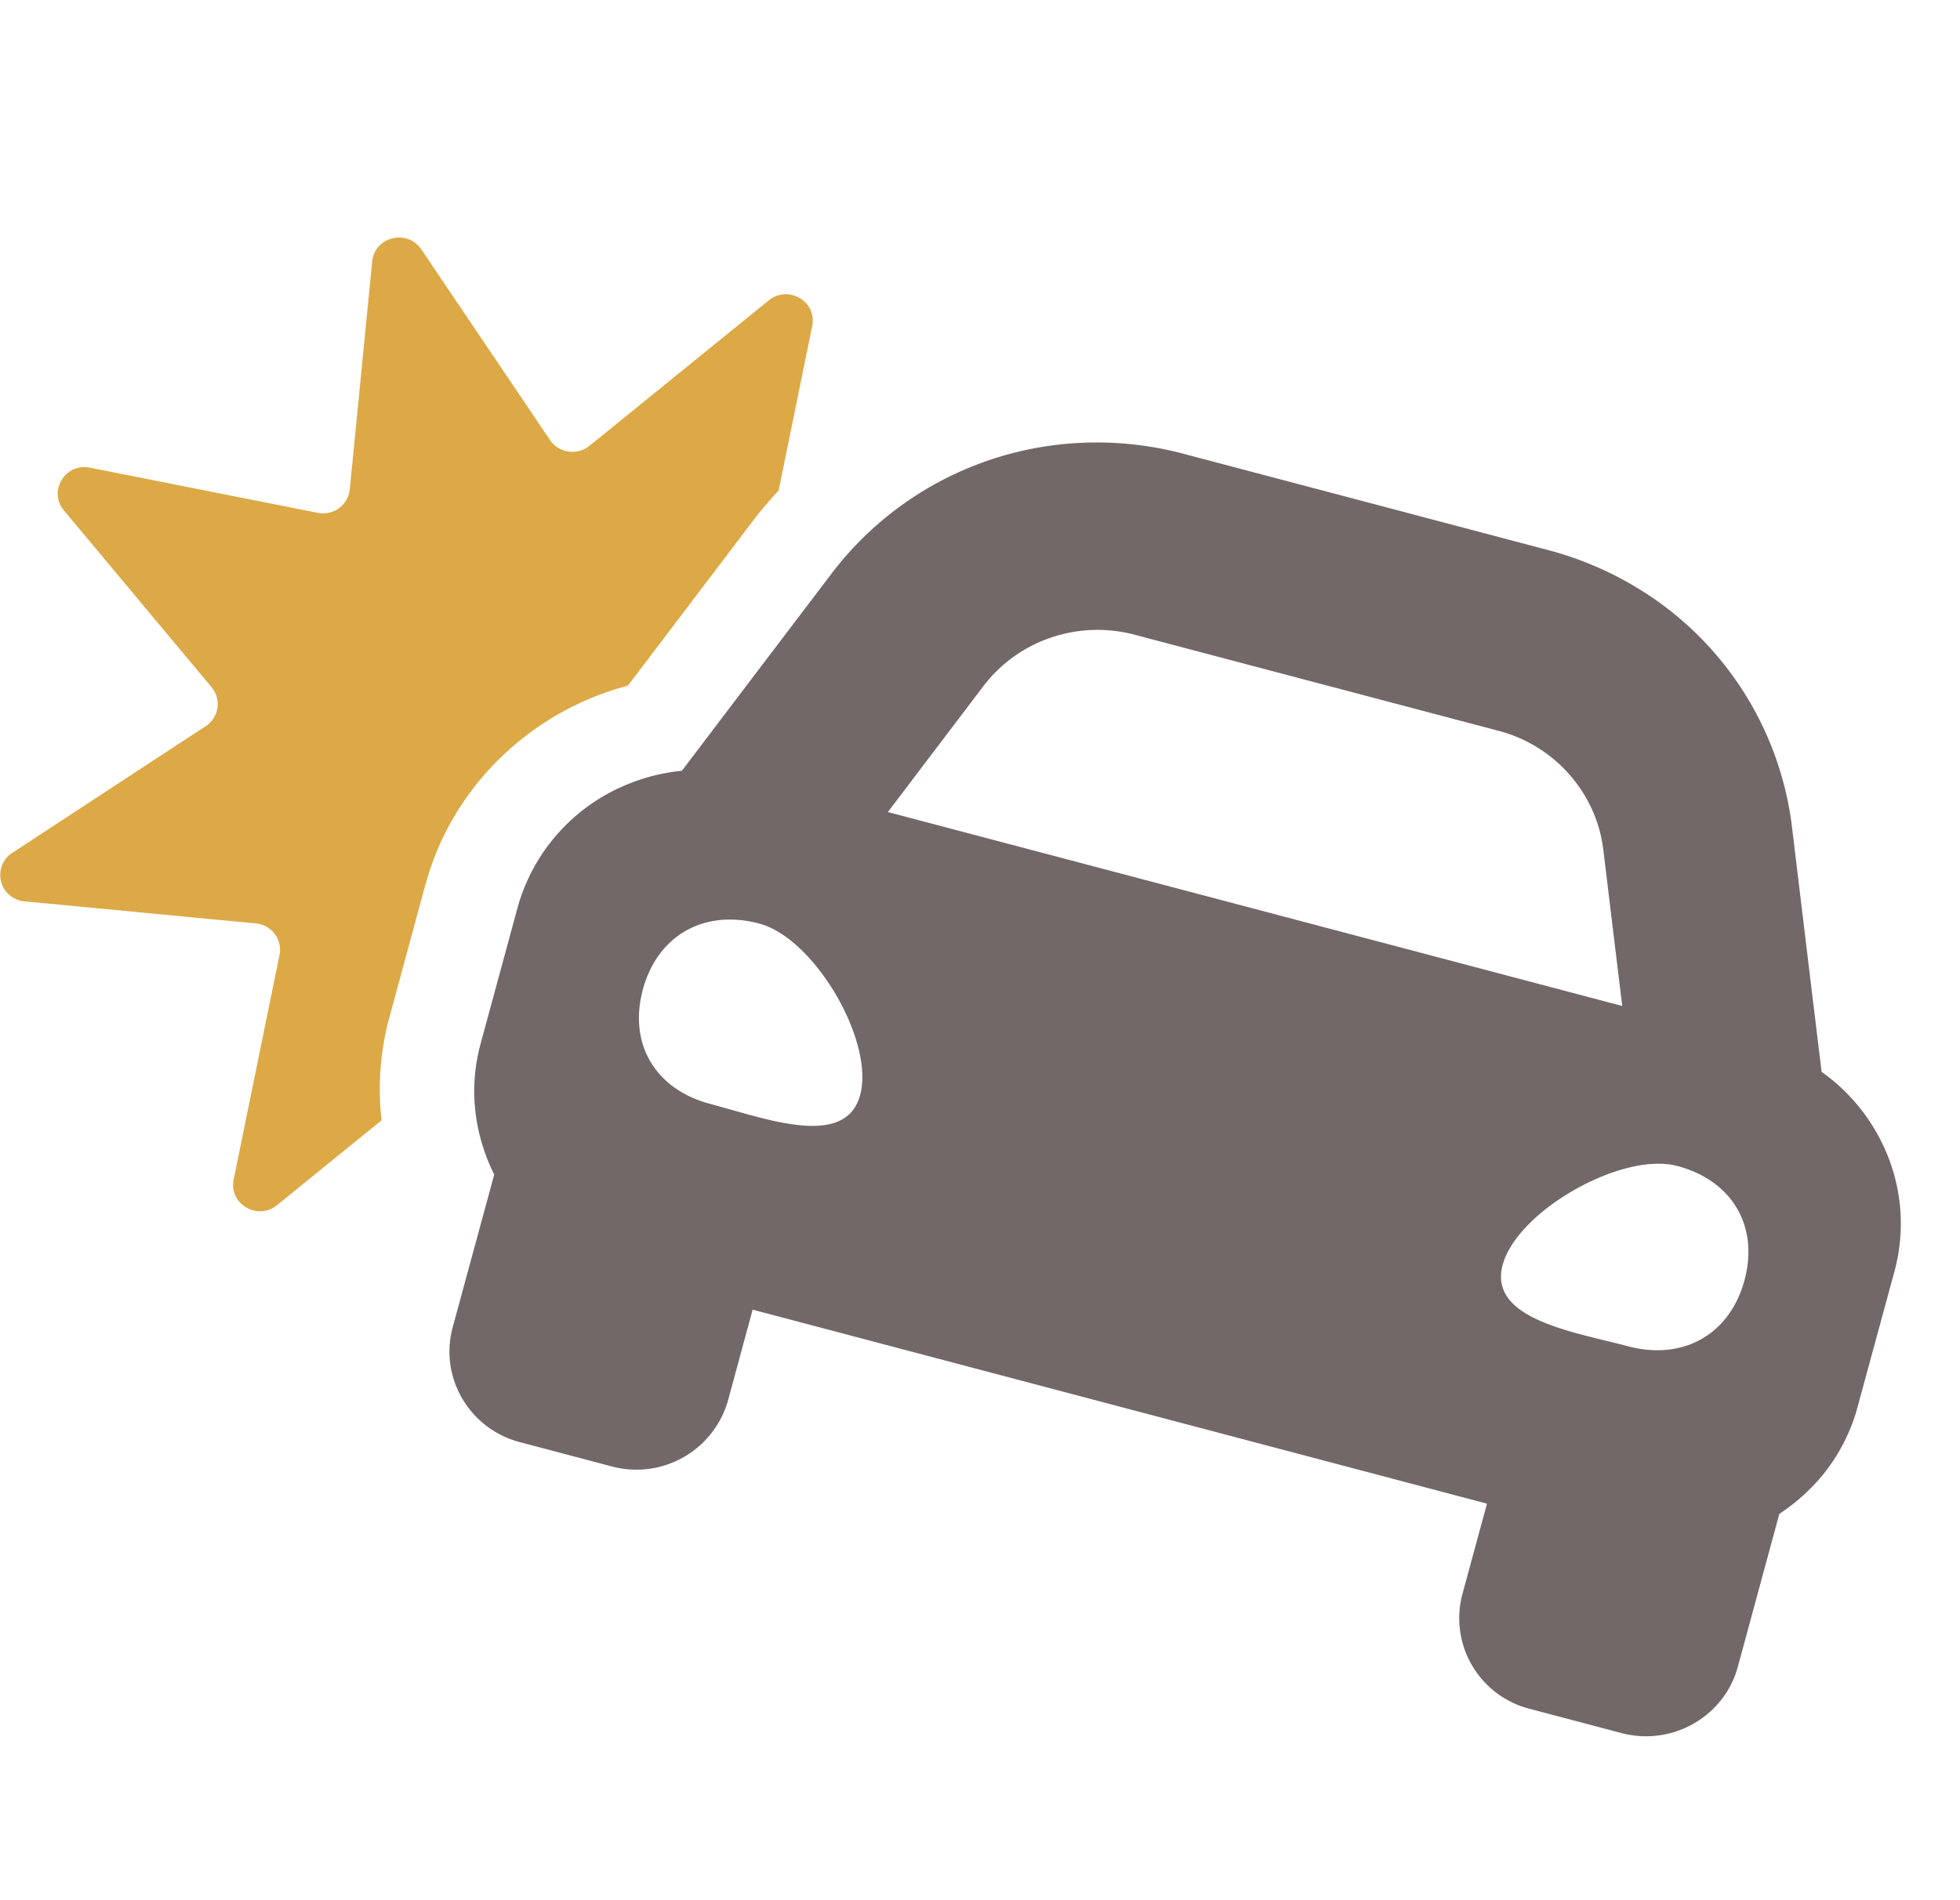 <svg width="33" height="32" viewBox="0 0 33 32" fill="none" xmlns="http://www.w3.org/2000/svg"><path fill-rule="evenodd" clip-rule="evenodd" d="M31.273 23.703l.622-2.286a3.071 3.071 0 00-.088-1.892 3.185 3.185 0 00-1.137-1.475l-.18-1.482-.317-2.627a5.477 5.477 0 00-2.569-4.017 5.677 5.677 0 00-1.543-.662l-6.133-1.62a5.722 5.722 0 00-1.672-.187 5.62 5.62 0 00-2.364.617 5.585 5.585 0 00-1.897 1.595l-1.608 2.118-.906 1.195c-.319.031-.63.11-.925.232a3.147 3.147 0 00-1.844 2.081l-.621 2.286a3.047 3.047 0 00.026 1.686c.053.177.122.35.204.515l-.7 2.575c-.056.21-.067.421-.039.625a1.586 1.586 0 001.171 1.306l1.546.409a1.603 1.603 0 001.96-1.116l.413-1.524 12.364 3.267-.414 1.523a1.575 1.575 0 001.132 1.932l1.545.408c.64.17 1.294-.07 1.677-.554.128-.162.226-.35.283-.561l.699-2.575c.155-.103.302-.218.438-.345a3.07 3.07 0 00.877-1.447zm-20.449-7.04c.248-.912 1.031-1.356 1.959-1.11.927.244 1.946 1.979 1.698 2.89-.217.8-1.285.497-2.17.245l-.354-.098c-.927-.245-1.38-1.016-1.133-1.927zm16.171-2.349l.318 2.627-3.764-.995-8.6-2.271 1.607-2.119a2.398 2.398 0 011.137-.818 2.434 2.434 0 011.406-.05l6.134 1.62a2.392 2.392 0 011.571 1.323c.097.213.162.443.191.683zM25.3 21.301c.248-.911 2.01-1.911 2.938-1.666.927.245 1.38 1.016 1.133 1.927-.248.911-1.031 1.355-1.959 1.11-.113-.03-.232-.059-.356-.089-.894-.218-1.973-.481-1.756-1.282z" fill="#726868"/><path d="M7.166 14.885l-.62 2.286a4.585 4.585 0 00-.121 1.695l-1.76 1.429c-.329.267-.816-.021-.731-.432l.772-3.78a.447.447 0 00-.4-.532l-3.893-.372a.445.445 0 01-.207-.816l3.257-2.134a.443.443 0 00.1-.655L1.076 8.596c-.27-.324.021-.804.439-.72l3.834.76a.452.452 0 00.54-.394l.377-3.838c.041-.418.592-.554.828-.204L9.26 7.41c.148.22.457.266.664.098l3.02-2.45c.329-.267.815.021.731.432l-.565 2.77-.016.017c-.13.144-.26.289-.38.446l-1.607 2.118-.536.706c-1.636.432-2.959 1.702-3.404 3.34z" fill="#DCA946"/></svg>